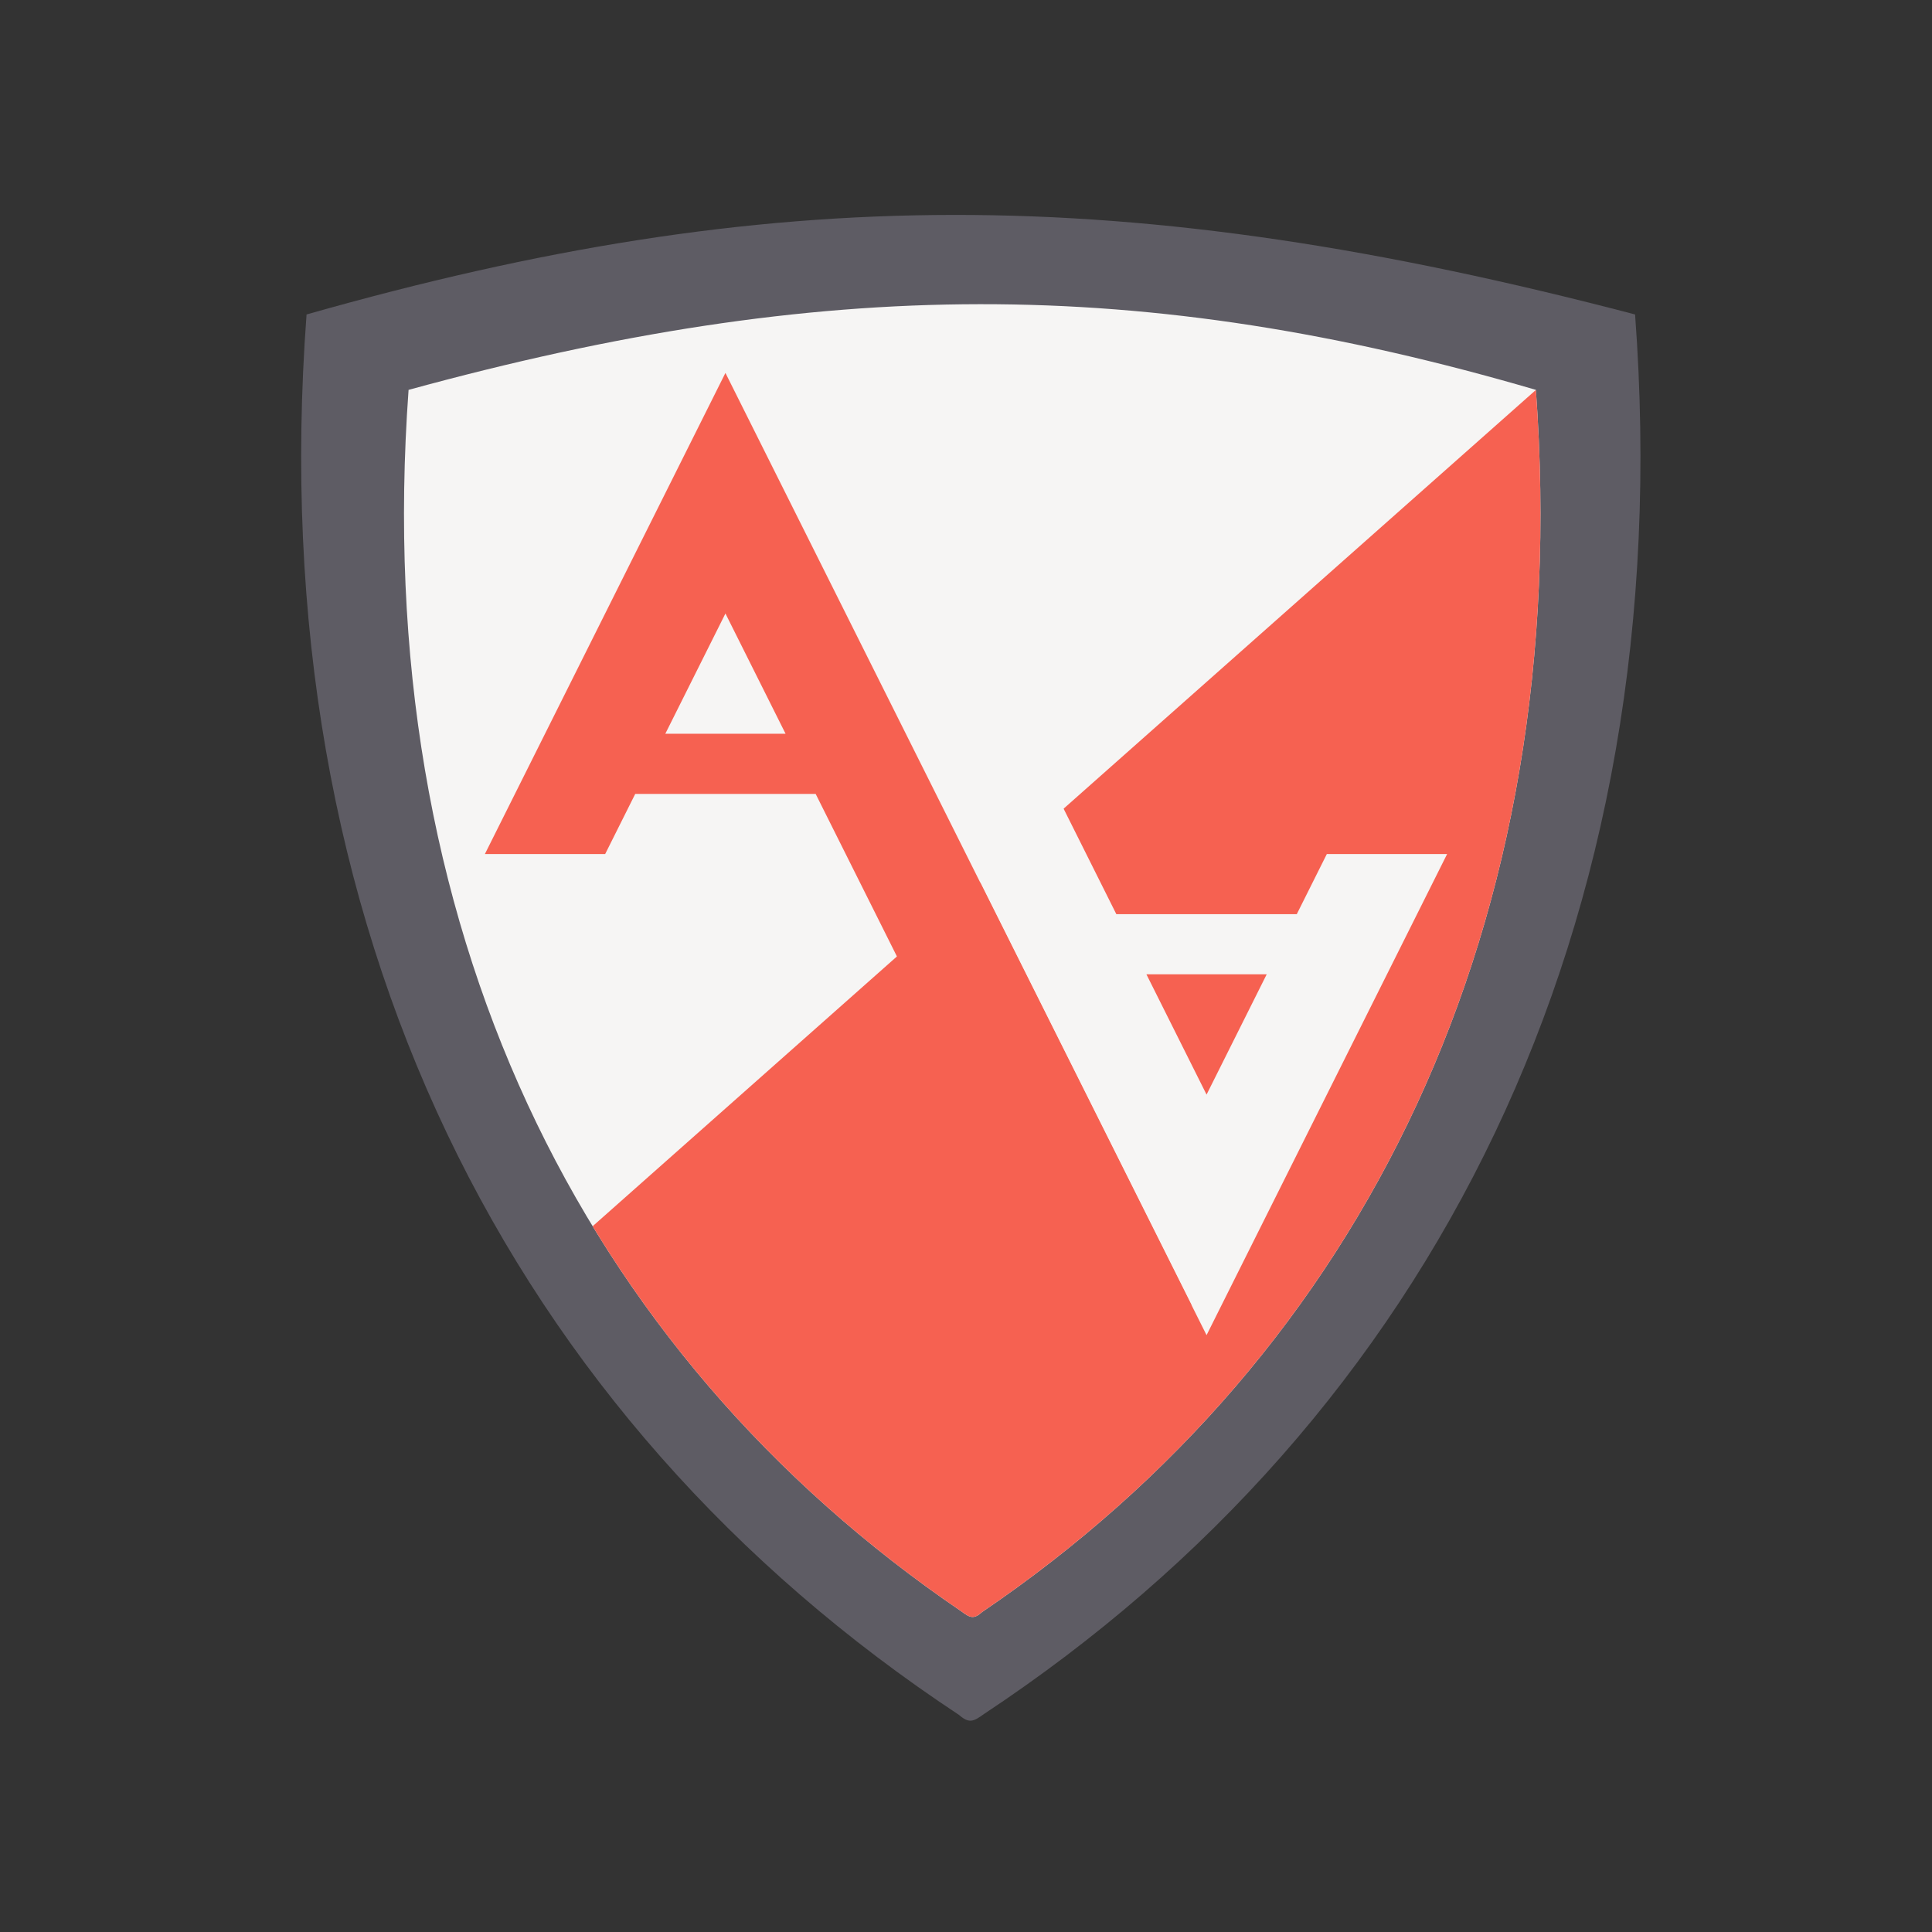 <svg width="128" height="128" viewBox="0 0 128 128" fill="none" xmlns="http://www.w3.org/2000/svg">
<rect x="0" y="0" width="128" height="128" fill="#333333" stroke="none"/>
<g id="preferences-security-apparmor">
<g id="Group">
<path id="Vector" fill-rule="evenodd" clip-rule="evenodd" d="M20.31 20.838C17.275 61.475 33.741 93.946 63.535 113.617C64.206 114.204 64.497 114.062 65.191 113.558C94.928 93.881 111.36 61.433 108.328 20.834C74.555 11.986 51.052 12.096 20.312 20.834L20.31 20.838Z" fill="url(#paint0_linear)"/>
<path id="Vector_2" fill-rule="evenodd" clip-rule="evenodd" d="M101.757 25.834C104.333 61.295 90.361 89.63 65.078 106.794C64.509 107.307 64.262 107.183 63.673 106.743C38.44 89.573 24.496 61.257 27.069 25.83C54.498 18.318 75.671 18.204 101.757 25.83L101.757 25.834Z" fill="url(#paint1_linear)"/>
<path id="Vector_3" d="M65.078 106.794C90.361 89.63 104.333 61.295 101.757 25.834L39.264 81.241C45.398 91.334 53.644 99.919 63.673 106.743C64.262 107.183 64.509 107.307 65.078 106.794Z" fill="url(#paint2_linear)"/>
</g>
<path id="Vector_4" d="M48.062 24.707L79.938 88.457L95.875 56.582H87.906L85.914 60.567H73.961L56.031 24.707H48.062ZM75.953 64.551H83.922L79.938 72.52L75.953 64.551Z" fill="url(#paint3_linear)"/>
<path id="Vector_5" d="M48.062 24.707L32.125 56.582H40.094L42.086 52.598H54.039L70.973 86.465H78.941L48.062 24.707ZM48.062 40.645L52.047 48.614H44.078L48.062 40.645Z" fill="url(#paint4_linear)"/>
</g>
<defs>
<linearGradient id="paint0_linear" x1="19.953" y1="64.12" x2="108.685" y2="64.12" gradientUnits="userSpaceOnUse">
<stop stop-color="#5E5C64"/>
</linearGradient>
<linearGradient id="paint1_linear" x1="26.766" y1="63.641" x2="102.061" y2="63.641" gradientUnits="userSpaceOnUse">
<stop stop-color="#F6F5F4"/>
</linearGradient>
<linearGradient id="paint2_linear" x1="39.264" y1="66.479" x2="102.061" y2="66.479" gradientUnits="userSpaceOnUse">
<stop stop-color="#F66151"/>
</linearGradient>
<linearGradient id="paint3_linear" x1="48.062" y1="56.582" x2="95.875" y2="56.582" gradientUnits="userSpaceOnUse">
<stop stop-color="#F6F5F4"/>
</linearGradient>
<linearGradient id="paint4_linear" x1="32.125" y1="55.586" x2="78.941" y2="55.586" gradientUnits="userSpaceOnUse">
<stop stop-color="#F66151"/>
</linearGradient>
</defs>
</svg>
